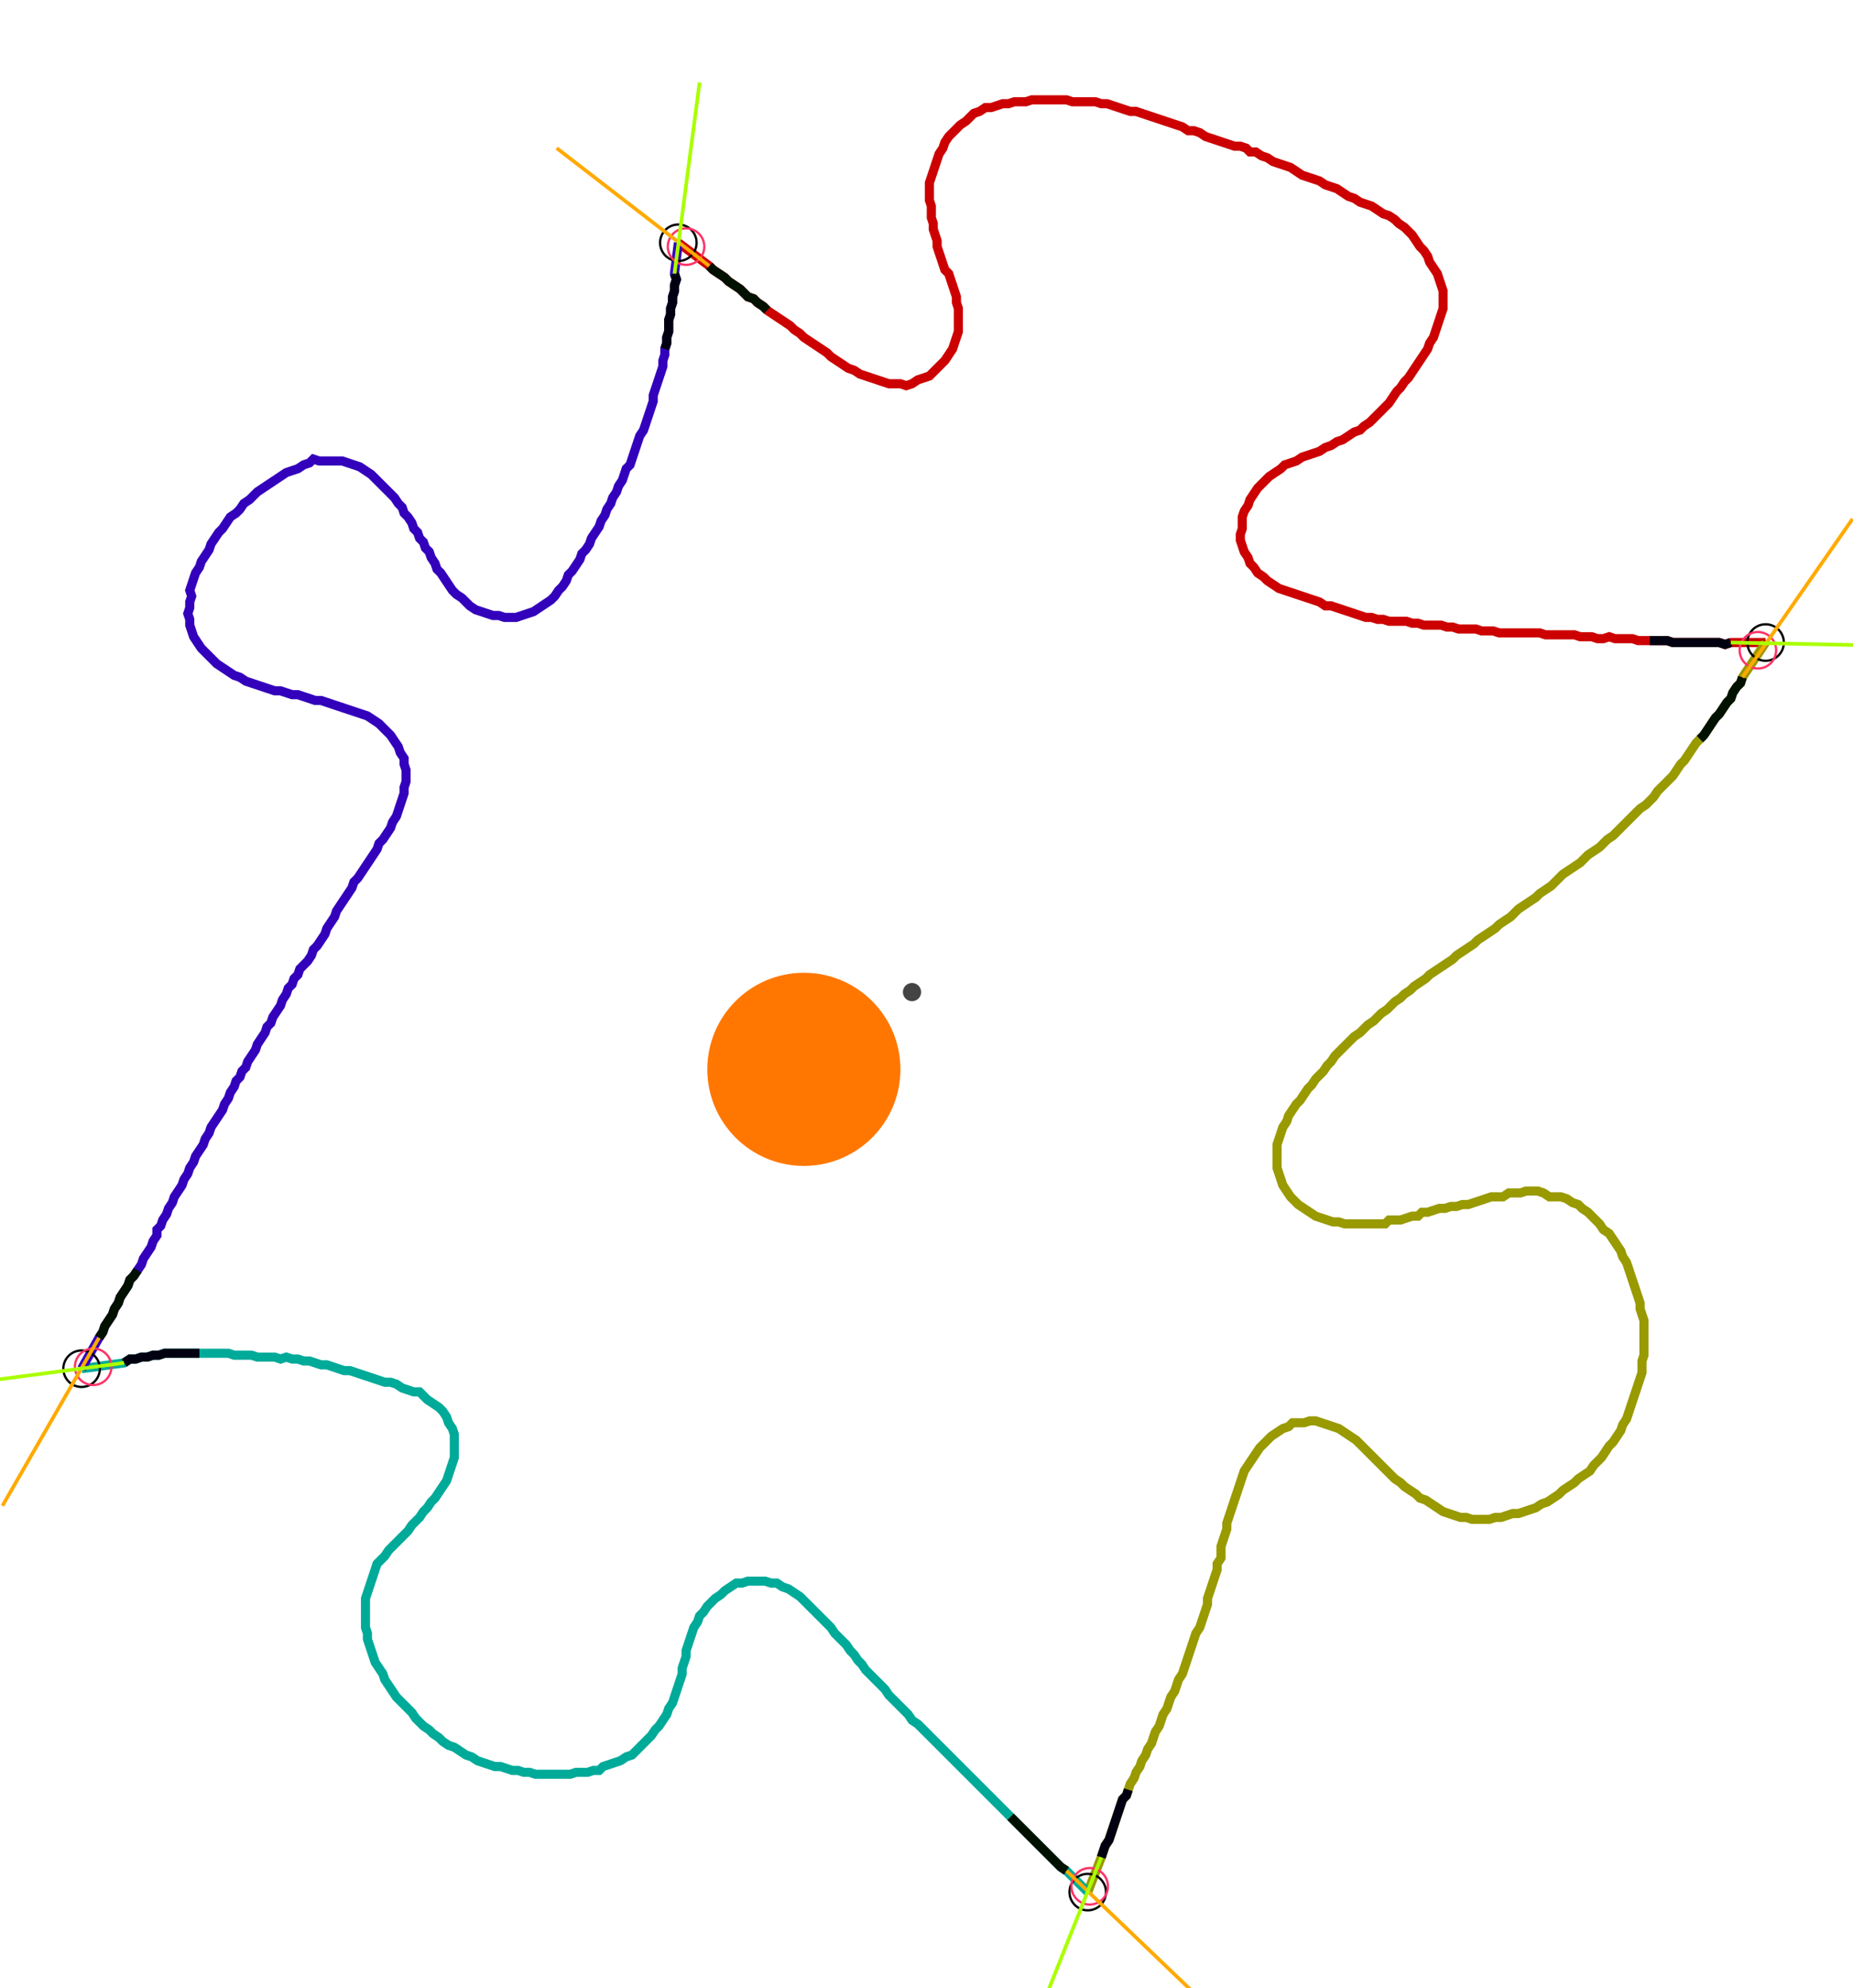 <?xml version="1.0" encoding="UTF-8" standalone="no"?><svg width="549.206" height="589.206" viewBox="-10 -10 203.069 216.402" xmlns="http://www.w3.org/2000/svg" xmlns:xlink="http://www.w3.org/1999/xlink"><polyline points="64.339,15.873 67.725,18.413 68.148,18.836 68.783,19.259 69.418,19.683 69.841,20.106 70.476,20.529 71.111,20.952 71.534,21.376 71.958,21.799 72.593,22.011 73.016,22.434 73.651,22.857 74.074,23.28 74.709,23.704 75.344,24.127 75.979,24.55 76.614,24.974 77.037,25.397 77.672,25.82 78.095,26.243 78.73,26.667 79.365,27.09 80.0,27.513 80.635,27.937 81.058,28.36 81.693,28.783 82.328,29.206 82.963,29.63 83.598,29.841 84.233,30.265 84.868,30.476 85.503,30.688 86.138,30.899 86.772,31.111 87.407,31.323 88.042,31.323 88.677,31.323 89.312,31.534 89.947,31.323 90.582,30.899 91.217,30.688 91.852,30.476 92.275,30.053 92.698,29.63 93.122,29.206 93.545,28.783 93.968,28.148 94.392,27.513 94.603,26.878 94.815,26.243 95.026,25.608 95.026,24.974 95.026,24.339 95.026,23.704 95.026,23.069 94.815,22.434 94.815,21.799 94.603,21.164 94.392,20.529 94.18,19.894 93.968,19.259 93.545,18.836 93.333,18.201 93.122,17.566 92.91,16.931 92.698,16.296 92.698,15.661 92.487,15.026 92.275,14.392 92.275,13.757 92.063,13.122 92.063,12.487 92.063,11.852 91.852,11.217 91.852,10.582 91.852,9.947 91.852,9.312 92.063,8.677 92.275,8.042 92.487,7.407 92.698,6.772 92.91,6.138 93.333,5.503 93.545,4.868 93.968,4.233 94.392,3.81 94.815,3.386 95.238,2.963 95.873,2.54 96.296,2.116 96.72,1.693 97.354,1.481 97.989,1.058 98.624,1.058 99.259,0.847 99.894,0.635 100.529,0.635 101.164,0.423 101.799,0.423 102.434,0.423 103.069,0.212 103.704,0.212 104.339,0.212 104.974,0.212 105.608,0.212 106.243,0.212 106.878,0.212 107.513,0.423 108.148,0.423 108.783,0.423 109.418,0.423 110.053,0.423 110.688,0.635 111.323,0.635 111.958,0.847 112.593,1.058 113.228,1.27 113.862,1.481 114.497,1.481 115.132,1.693 115.767,1.905 116.402,2.116 117.037,2.328 117.672,2.54 118.307,2.751 118.942,2.963 119.577,3.175 120.212,3.598 120.847,3.598 121.481,3.81 122.116,4.233 122.751,4.444 123.386,4.656 124.021,4.868 124.656,5.079 125.291,5.291 125.926,5.291 126.561,5.503 126.984,5.926 127.619,5.926 128.254,6.349 128.889,6.561 129.524,6.984 130.159,7.196 130.794,7.407 131.429,7.619 132.063,8.042 132.698,8.466 133.333,8.677 133.968,8.889 134.603,9.101 135.238,9.524 135.873,9.735 136.508,9.947 137.143,10.37 137.778,10.794 138.413,11.005 139.048,11.429 139.683,11.64 140.317,11.852 140.952,12.275 141.587,12.698 142.222,12.91 142.857,13.333 143.28,13.757 143.915,14.18 144.339,14.603 144.762,15.026 145.185,15.661 145.608,16.296 146.032,16.72 146.455,17.354 146.667,17.989 147.09,18.624 147.513,19.259 147.725,19.894 147.937,20.529 148.148,21.164 148.148,21.799 148.148,22.434 148.148,23.069 147.937,23.704 147.725,24.339 147.513,24.974 147.302,25.608 147.09,26.243 146.667,26.878 146.455,27.513 146.032,28.148 145.608,28.783 145.185,29.418 144.762,30.053 144.339,30.688 143.915,31.111 143.492,31.746 143.069,32.169 142.646,32.804 142.222,33.439 141.799,33.862 141.376,34.286 140.952,34.709 140.529,35.132 140.106,35.556 139.471,35.979 139.048,36.402 138.413,36.614 137.778,37.037 137.143,37.46 136.508,37.672 135.873,38.095 135.238,38.307 134.603,38.73 133.968,38.942 133.333,39.153 132.698,39.365 132.063,39.788 131.429,40.0 130.794,40.212 130.37,40.635 129.735,41.058 129.101,41.481 128.677,41.905 128.254,42.328 127.831,42.751 127.407,43.386 126.984,44.021 126.772,44.656 126.349,45.291 126.138,45.926 126.138,46.561 126.138,47.196 125.926,47.831 125.926,48.466 126.138,49.101 126.349,49.735 126.772,50.37 126.984,51.005 127.407,51.429 127.831,52.063 128.466,52.487 128.889,52.91 129.524,53.333 130.159,53.757 130.794,53.968 131.429,54.18 132.063,54.392 132.698,54.603 133.333,54.815 133.968,55.026 134.603,55.238 135.238,55.661 135.873,55.661 136.508,55.873 137.143,56.085 137.778,56.296 138.413,56.508 139.048,56.72 139.683,56.931 140.317,56.931 140.952,57.143 141.587,57.143 142.222,57.354 142.857,57.354 143.492,57.354 144.127,57.354 144.762,57.566 145.397,57.566 146.032,57.778 146.667,57.778 147.302,57.778 147.937,57.778 148.571,57.989 149.206,57.989 149.841,58.201 150.476,58.201 151.111,58.201 151.746,58.201 152.381,58.413 153.016,58.413 153.651,58.413 154.286,58.624 154.921,58.624 155.556,58.624 156.19,58.624 156.825,58.624 157.46,58.624 158.095,58.624 158.73,58.624 159.365,58.836 160.0,58.836 160.635,58.836 161.27,58.836 161.905,58.836 162.54,58.836 163.175,59.048 163.81,59.048 164.444,59.048 165.079,59.259 165.714,59.259 166.349,59.048 166.984,59.259 167.619,59.259 168.254,59.259 168.889,59.259 169.524,59.471 170.159,59.471 170.794,59.471 171.429,59.471 172.063,59.471 172.698,59.471 173.333,59.683 173.968,59.683 174.603,59.683 175.238,59.683 175.873,59.683 176.508,59.683 177.143,59.683 177.778,59.683 178.413,59.683 179.048,59.894 179.683,59.683 183.492,59.683" style="fill:none; stroke:#cc0000; stroke-width:1.0"  /><polyline points="183.492,59.683 180.952,63.492 180.741,64.127 180.317,64.55 179.894,65.185 179.683,65.82 179.259,66.243 178.836,66.878 178.413,67.513 177.989,67.937 177.566,68.571 177.143,69.206 176.72,69.841 176.296,70.265 175.873,70.688 175.45,71.323 175.026,71.958 174.603,72.593 174.18,73.016 173.757,73.651 173.333,74.286 172.91,74.709 172.487,75.132 172.063,75.556 171.64,75.979 171.217,76.614 170.794,77.037 170.37,77.46 169.735,77.884 169.312,78.307 168.889,78.73 168.466,79.153 168.042,79.577 167.619,80.0 167.196,80.423 166.772,80.847 166.138,81.27 165.714,81.693 165.291,82.116 164.656,82.54 164.021,82.963 163.598,83.386 163.175,83.81 162.54,84.233 161.905,84.656 161.27,85.079 160.847,85.503 160.423,85.926 160.0,86.349 159.365,86.772 158.73,87.196 158.307,87.619 157.672,88.042 157.037,88.466 156.402,88.889 155.979,89.312 155.556,89.735 154.921,90.159 154.286,90.582 153.862,91.005 153.228,91.429 152.593,91.852 151.958,92.275 151.534,92.698 150.899,93.122 150.265,93.545 149.63,93.968 149.206,94.392 148.571,94.815 147.937,95.238 147.302,95.661 146.667,96.085 146.243,96.508 145.608,96.931 144.974,97.354 144.55,97.778 143.915,98.201 143.492,98.624 142.857,99.048 142.434,99.471 142.011,99.894 141.376,100.317 140.952,100.741 140.529,101.164 139.894,101.587 139.471,102.011 139.048,102.434 138.413,102.857 137.989,103.28 137.566,103.704 137.143,104.127 136.72,104.55 136.296,104.974 135.873,105.608 135.45,106.032 135.026,106.667 134.603,107.09 134.18,107.513 133.757,108.148 133.333,108.571 132.91,109.206 132.487,109.841 132.063,110.265 131.64,110.899 131.217,111.534 131.005,112.169 130.582,112.804 130.37,113.439 130.159,114.074 129.947,114.709 129.947,115.344 129.947,115.979 129.947,116.614 129.947,117.249 130.159,117.884 130.37,118.519 130.582,119.153 131.005,119.788 131.429,120.423 131.852,120.847 132.275,121.27 132.91,121.693 133.545,122.116 134.18,122.54 134.815,122.751 135.45,122.963 136.085,123.175 136.72,123.175 137.354,123.386 137.989,123.386 138.624,123.386 139.259,123.386 139.894,123.386 140.529,123.386 141.164,123.386 141.799,123.386 142.222,122.963 142.857,122.963 143.492,122.963 144.127,122.751 144.762,122.54 145.397,122.54 145.82,122.116 146.455,122.116 147.09,121.905 147.725,121.693 148.36,121.693 148.995,121.481 149.63,121.481 150.265,121.27 150.899,121.27 151.534,121.058 152.169,120.847 152.804,120.635 153.439,120.423 154.074,120.423 154.709,120.423 155.344,120 155.979,120 156.614,120 157.249,119.788 157.884,119.788 158.519,119.788 159.153,120 159.788,120.423 160.423,120.423 161.058,120.423 161.693,120.635 162.328,121.058 162.963,121.27 163.386,121.693 164.021,122.116 164.444,122.54 164.868,122.963 165.291,123.386 165.714,124.021 166.349,124.444 166.772,125.079 167.196,125.714 167.619,126.349 167.831,126.984 168.254,127.619 168.466,128.254 168.677,128.889 168.889,129.524 169.101,130.159 169.312,130.794 169.524,131.429 169.735,132.063 169.735,132.698 169.947,133.333 170.159,133.968 170.159,134.603 170.159,135.238 170.159,135.873 170.159,136.508 170.159,137.143 170.159,137.778 169.947,138.413 169.947,139.048 169.947,139.683 169.735,140.317 169.524,140.952 169.312,141.587 169.101,142.222 168.889,142.857 168.677,143.492 168.466,144.127 168.254,144.762 167.831,145.397 167.619,146.032 167.196,146.667 166.772,147.302 166.349,147.725 165.926,148.36 165.503,148.995 165.079,149.418 164.656,149.841 164.233,150.476 163.598,150.899 162.963,151.323 162.54,151.746 161.905,152.169 161.27,152.593 160.847,153.016 160.212,153.439 159.577,153.862 158.942,154.074 158.307,154.497 157.672,154.709 157.037,154.921 156.402,155.132 155.767,155.132 155.132,155.344 154.497,155.556 153.862,155.556 153.228,155.767 152.593,155.767 151.958,155.767 151.323,155.767 150.688,155.556 150.053,155.556 149.418,155.344 148.783,155.132 148.148,154.921 147.513,154.497 146.878,154.074 146.243,153.651 145.608,153.439 145.185,153.016 144.55,152.593 143.915,152.169 143.492,151.746 142.857,151.323 142.434,150.899 142.011,150.476 141.587,150.053 141.164,149.63 140.741,149.206 140.317,148.783 139.894,148.36 139.471,147.937 139.048,147.513 138.624,147.09 137.989,146.667 137.354,146.243 136.72,145.82 136.085,145.608 135.45,145.397 134.815,145.185 134.18,144.974 133.545,144.974 132.91,145.185 132.275,145.185 131.64,145.185 131.217,145.608 130.582,145.82 129.947,146.243 129.312,146.667 128.889,147.09 128.466,147.513 128.042,147.937 127.619,148.571 127.196,149.206 126.772,149.841 126.349,150.476 126.138,151.111 125.926,151.746 125.714,152.381 125.503,153.016 125.291,153.651 125.079,154.286 124.868,154.921 124.656,155.556 124.444,156.19 124.444,156.825 124.233,157.46 124.021,158.095 123.81,158.73 123.81,159.365 123.81,160.0 123.386,160.635 123.386,161.27 123.175,161.905 122.963,162.54 122.751,163.175 122.54,163.81 122.328,164.444 122.328,165.079 122.116,165.714 121.905,166.349 121.693,166.984 121.481,167.619 121.058,168.254 120.847,168.889 120.635,169.524 120.423,170.159 120.212,170.794 120,171.429 119.788,172.063 119.577,172.698 119.153,173.333 118.942,173.968 118.73,174.603 118.307,175.238 118.095,175.873 117.884,176.508 117.46,177.143 117.249,177.778 117.037,178.413 116.614,179.048 116.402,179.683 116.19,180.317 115.767,180.952 115.556,181.587 115.132,182.222 114.921,182.857 114.497,183.492 114.286,184.127 113.862,184.762 113.651,185.397 113.439,186.032 113.016,186.455 112.804,187.09 112.593,187.725 112.381,188.36 112.169,188.995 111.958,189.63 111.746,190.265 111.534,190.899 111.111,191.534 110.899,192.169 110.688,192.804 109.206,196.614" style="fill:none; stroke:#999900; stroke-width:1.0"  /><polyline points="109.206,196.614 106.878,194.286 106.243,193.862 105.82,193.439 105.397,193.016 104.974,192.593 104.55,192.169 104.127,191.746 103.704,191.323 103.28,190.899 102.857,190.476 102.434,190.053 102.011,189.63 101.587,189.206 101.164,188.783 100.741,188.36 100.317,187.937 99.894,187.513 99.471,187.09 99.048,186.667 98.624,186.243 98.201,185.82 97.778,185.397 97.354,184.974 96.931,184.55 96.508,184.127 96.085,183.704 95.661,183.28 95.238,182.857 94.815,182.434 94.392,182.011 93.968,181.587 93.545,181.164 93.122,180.741 92.698,180.317 92.275,179.894 91.852,179.471 91.429,179.048 91.005,178.624 90.582,178.201 89.947,177.778 89.524,177.143 89.101,176.72 88.677,176.296 88.254,175.873 87.831,175.45 87.407,175.026 86.984,174.392 86.561,173.968 86.138,173.545 85.714,173.122 85.291,172.698 84.868,172.275 84.444,171.64 84.021,171.217 83.598,170.582 83.175,170.159 82.751,169.524 82.328,169.101 81.905,168.677 81.481,168.254 81.058,167.619 80.635,167.196 80.212,166.772 79.788,166.349 79.365,165.926 78.942,165.503 78.519,165.079 78.095,164.656 77.672,164.233 77.037,163.81 76.402,163.386 75.767,163.175 75.132,162.751 74.497,162.751 73.862,162.54 73.228,162.54 72.593,162.54 71.958,162.54 71.323,162.751 70.688,162.751 70.053,163.175 69.418,163.598 68.995,164.021 68.36,164.444 67.937,164.868 67.513,165.291 67.09,165.926 66.667,166.349 66.455,166.984 66.032,167.619 65.82,168.254 65.608,168.889 65.397,169.524 65.185,170.159 65.185,170.794 64.974,171.429 64.762,172.063 64.762,172.698 64.55,173.333 64.339,173.968 64.127,174.603 63.915,175.238 63.704,175.873 63.28,176.508 63.069,177.143 62.646,177.778 62.222,178.413 61.799,178.836 61.376,179.471 60.952,179.894 60.529,180.317 60.106,180.741 59.683,181.164 59.259,181.587 58.624,181.799 57.989,182.222 57.354,182.434 56.72,182.646 56.085,182.857 55.661,183.28 55.026,183.28 54.392,183.492 53.757,183.492 53.122,183.492 52.487,183.704 51.852,183.704 51.217,183.704 50.582,183.704 49.947,183.704 49.312,183.704 48.677,183.704 48.042,183.492 47.407,183.492 46.772,183.28 46.138,183.28 45.503,183.069 44.868,182.857 44.233,182.857 43.598,182.646 42.963,182.434 42.328,182.222 41.693,181.799 41.058,181.587 40.423,181.164 39.788,180.741 39.153,180.529 38.519,180.106 38.095,179.683 37.46,179.259 37.037,178.836 36.402,178.413 35.979,177.989 35.556,177.566 35.132,176.931 34.709,176.508 34.286,176.085 33.862,175.661 33.439,175.238 33.016,174.603 32.593,173.968 32.169,173.333 31.958,172.698 31.534,172.063 31.111,171.429 30.899,170.794 30.688,170.159 30.476,169.524 30.265,168.889 30.265,168.254 30.053,167.619 30.053,166.984 30.053,166.349 30.053,165.714 30.053,165.079 30.053,164.444 30.265,163.81 30.476,163.175 30.688,162.54 30.899,161.905 31.111,161.27 31.323,160.635 31.746,160.212 32.169,159.788 32.593,159.153 33.016,158.73 33.439,158.307 33.862,157.884 34.286,157.46 34.709,157.037 35.132,156.402 35.556,155.979 35.979,155.556 36.402,154.921 36.825,154.497 37.249,153.862 37.672,153.439 38.095,152.804 38.519,152.169 38.942,151.534 39.153,150.899 39.365,150.265 39.577,149.63 39.788,148.995 39.788,148.36 39.788,147.725 39.788,147.09 39.788,146.455 39.577,145.82 39.153,145.185 38.942,144.55 38.519,143.915 38.095,143.492 37.46,143.069 36.825,142.646 36.402,142.222 35.979,141.799 35.344,141.799 34.709,141.587 34.074,141.376 33.439,140.952 32.804,140.741 32.169,140.741 31.534,140.529 30.899,140.317 30.265,140.106 29.63,139.894 28.995,139.683 28.36,139.471 27.725,139.471 27.09,139.259 26.455,139.048 25.82,138.836 25.185,138.836 24.55,138.624 23.915,138.413 23.28,138.413 22.646,138.201 22.011,138.201 21.376,137.989 20.741,138.201 20.106,137.989 19.471,137.989 18.836,137.989 18.201,137.989 17.566,137.778 16.931,137.778 16.296,137.778 15.661,137.778 15.026,137.566 14.392,137.566 13.757,137.566 13.122,137.566 12.487,137.566 11.852,137.566 11.217,137.566 10.582,137.566 9.947,137.566 9.312,137.566 8.677,137.566 8.042,137.566 7.407,137.778 6.772,137.778 6.138,137.989 5.503,137.989 4.868,138.201 4.233,138.201 3.598,138.624 -1.058,139.259" style="fill:none; stroke:#00aa99; stroke-width:1.0"  /><polyline points="-1.058,139.259 0.847,135.873 1.27,135.238 1.481,134.603 1.905,133.968 2.328,133.333 2.54,132.698 2.963,132.063 3.175,131.429 3.598,130.794 4.021,130.159 4.233,129.524 4.656,129.101 5.079,128.466 5.503,127.831 5.714,127.196 6.138,126.561 6.561,125.926 6.772,125.291 7.196,124.656 7.196,124.021 7.619,123.598 7.831,122.963 8.254,122.328 8.466,121.693 8.889,121.058 9.101,120.423 9.524,119.788 9.947,119.153 10.159,118.519 10.582,117.884 10.794,117.249 11.217,116.614 11.429,115.979 11.852,115.344 12.275,114.709 12.487,114.074 12.91,113.439 13.122,112.804 13.545,112.169 13.968,111.534 14.392,110.899 14.603,110.265 15.026,109.63 15.238,108.995 15.661,108.36 15.873,107.725 16.296,107.302 16.508,106.667 16.931,106.243 17.143,105.608 17.566,104.974 17.989,104.339 18.201,103.704 18.624,103.069 19.048,102.434 19.259,101.799 19.683,101.376 19.894,100.741 20.317,100.106 20.741,99.471 20.952,98.836 21.376,98.201 21.587,97.566 22.011,97.143 22.222,96.508 22.646,96.085 22.857,95.45 23.28,95.026 23.704,94.603 24.127,93.968 24.339,93.333 24.762,92.91 25.185,92.275 25.608,91.64 25.82,91.005 26.243,90.37 26.667,89.735 26.878,89.101 27.302,88.466 27.725,87.831 28.148,87.196 28.571,86.561 28.783,85.926 29.206,85.503 29.63,84.868 30.053,84.233 30.476,83.598 30.899,82.963 31.323,82.328 31.534,81.693 31.958,81.27 32.381,80.635 32.804,80.0 33.016,79.365 33.439,78.73 33.651,78.095 33.862,77.46 34.074,76.825 34.286,76.19 34.286,75.556 34.497,74.921 34.497,74.286 34.497,73.651 34.286,73.016 34.286,72.381 33.862,71.746 33.651,71.111 33.228,70.476 32.804,69.841 32.381,69.418 31.958,68.995 31.534,68.571 30.899,68.148 30.265,67.725 29.63,67.513 28.995,67.302 28.36,67.09 27.725,66.878 27.09,66.667 26.455,66.455 25.82,66.243 25.185,66.032 24.55,66.032 23.915,65.82 23.28,65.608 22.646,65.397 22.011,65.397 21.376,65.185 20.741,64.974 20.106,64.974 19.471,64.762 18.836,64.55 18.201,64.339 17.566,64.127 16.931,63.915 16.296,63.492 15.661,63.28 15.026,62.857 14.392,62.434 13.757,62.011 13.333,61.587 12.91,61.164 12.487,60.741 12.063,60.317 11.64,59.683 11.217,59.048 11.005,58.413 10.794,57.778 10.794,57.143 10.582,56.508 10.794,55.873 10.794,55.238 11.005,54.603 10.794,53.968 11.005,53.333 11.217,52.698 11.429,52.063 11.852,51.429 12.063,50.794 12.487,50.159 12.91,49.524 13.122,48.889 13.545,48.254 13.968,47.619 14.392,47.196 14.815,46.561 15.238,45.926 15.873,45.503 16.296,45.079 16.72,44.444 17.354,44.021 17.778,43.598 18.201,43.175 18.836,42.751 19.471,42.328 20.106,41.905 20.741,41.481 21.376,41.058 22.011,40.847 22.646,40.635 23.28,40.212 23.915,40.0 24.339,39.577 24.974,39.788 25.608,39.788 26.243,39.788 26.878,39.788 27.513,39.788 28.148,40.0 28.783,40.212 29.418,40.423 30.053,40.847 30.688,41.27 31.111,41.693 31.534,42.116 31.958,42.54 32.381,42.963 32.804,43.386 33.228,43.81 33.651,44.444 34.074,44.868 34.286,45.503 34.709,45.926 35.132,46.561 35.344,47.196 35.767,47.619 35.979,48.254 36.402,48.677 36.614,49.312 37.037,49.735 37.249,50.37 37.672,51.005 37.884,51.64 38.307,52.063 38.73,52.698 39.153,53.333 39.577,53.968 40.0,54.392 40.635,54.815 41.058,55.238 41.481,55.661 42.116,56.085 42.751,56.296 43.386,56.508 44.021,56.72 44.656,56.72 45.291,56.931 45.926,56.931 46.561,56.931 47.196,56.72 47.831,56.508 48.466,56.296 49.101,55.873 49.735,55.45 50.37,55.026 50.794,54.603 51.217,53.968 51.64,53.545 52.063,52.91 52.275,52.275 52.698,51.852 53.122,51.217 53.545,50.582 53.757,49.947 54.18,49.524 54.603,48.889 54.815,48.254 55.238,47.619 55.661,46.984 55.873,46.349 56.296,45.714 56.508,45.079 56.931,44.444 57.143,43.81 57.566,43.175 57.778,42.54 58.201,41.905 58.413,41.27 58.624,40.635 59.048,40.212 59.259,39.577 59.471,38.942 59.683,38.307 59.894,37.672 60.106,37.037 60.529,36.402 60.741,35.767 60.952,35.132 61.164,34.497 61.376,33.862 61.587,33.228 61.587,32.593 61.799,31.958 62.011,31.323 62.222,30.688 62.434,30.053 62.646,29.418 62.646,28.783 62.857,28.148 62.857,27.513 63.069,26.878 63.069,26.243 63.28,25.608 63.28,24.974 63.28,24.339 63.492,23.704 63.492,23.069 63.704,22.434 63.704,21.799 63.915,21.164 63.915,20.529 64.127,19.894 63.915,19.259 64.339,15.873" style="fill:none; stroke:#3300bb; stroke-width:1.0"  /><circle cx="64.339" cy="15.873" r="2.0" style="fill:none; stroke:#000000aa; stroke-width:0.25" /><circle cx="183.492" cy="59.683" r="2.0" style="fill:none; stroke:#000000aa; stroke-width:0.25" /><circle cx="109.206" cy="196.614" r="2.0" style="fill:none; stroke:#000000aa; stroke-width:0.25" /><circle cx="-1.058" cy="139.259" r="2.0" style="fill:none; stroke:#000000aa; stroke-width:0.25" /><circle cx="65.185" cy="16.296" r="2.0" style="fill:none; stroke:#ff3366aa; stroke-width:0.25" /><circle cx="182.646" cy="60.529" r="2.0" style="fill:none; stroke:#ff3366aa; stroke-width:0.25" /><circle cx="109.418" cy="195.979" r="2.0" style="fill:none; stroke:#ff3366aa; stroke-width:0.25" /><circle cx="0.212" cy="139.048" r="2.0" style="fill:none; stroke:#ff3366aa; stroke-width:0.25" /><polyline points="74.074,23.28 73.651,22.857 73.016,22.434 72.593,22.011 71.958,21.799 71.534,21.376 71.111,20.952 70.476,20.529 69.841,20.106 69.418,19.683 68.783,19.259 68.148,18.836 67.725,18.413" style="fill:none; stroke:#001100; stroke-width:1.0" /><polyline points="62.857,27.513 63.069,26.878 63.069,26.243 63.28,25.608 63.28,24.974 63.28,24.339 63.492,23.704 63.492,23.069 63.704,22.434 63.704,21.799 63.915,21.164 63.915,20.529 64.127,19.894 63.915,19.259" style="fill:none; stroke:#000011; stroke-width:1.0" /><polyline points="176.296,70.265 176.72,69.841 177.143,69.206 177.566,68.571 177.989,67.937 178.413,67.513 178.836,66.878 179.259,66.243 179.683,65.82 179.894,65.185 180.317,64.55 180.741,64.127 180.952,63.492" style="fill:none; stroke:#001100; stroke-width:1.0" /><polyline points="170.794,59.471 171.429,59.471 172.063,59.471 172.698,59.471 173.333,59.683 173.968,59.683 174.603,59.683 175.238,59.683 175.873,59.683 176.508,59.683 177.143,59.683 177.778,59.683 178.413,59.683 179.048,59.894 179.683,59.683" style="fill:none; stroke:#000011; stroke-width:1.0" /><polyline points="100.741,188.36 101.164,188.783 101.587,189.206 102.011,189.63 102.434,190.053 102.857,190.476 103.28,190.899 103.704,191.323 104.127,191.746 104.55,192.169 104.974,192.593 105.397,193.016 105.82,193.439 106.243,193.862 106.878,194.286" style="fill:none; stroke:#001100; stroke-width:1.0" /><polyline points="113.651,185.397 113.439,186.032 113.016,186.455 112.804,187.09 112.593,187.725 112.381,188.36 112.169,188.995 111.958,189.63 111.746,190.265 111.534,190.899 111.111,191.534 110.899,192.169 110.688,192.804" style="fill:none; stroke:#000011; stroke-width:1.0" /><polyline points="5.079,128.466 4.656,129.101 4.233,129.524 4.021,130.159 3.598,130.794 3.175,131.429 2.963,132.063 2.54,132.698 2.328,133.333 1.905,133.968 1.481,134.603 1.27,135.238 0.847,135.873" style="fill:none; stroke:#001100; stroke-width:1.0" /><polyline points="11.852,137.566 11.217,137.566 10.582,137.566 9.947,137.566 9.312,137.566 8.677,137.566 8.042,137.566 7.407,137.778 6.772,137.778 6.138,137.989 5.503,137.989 4.868,138.201 4.233,138.201 3.598,138.624" style="fill:none; stroke:#000011; stroke-width:1.0" /><polyline points="67.725,18.413 51.005,5.503" style="fill:none; stroke:#ffaa00; stroke-width:0.4" /><polyline points="63.915,19.259 66.667,-1.693" style="fill:none; stroke:#aaff00; stroke-width:0.4" /><polyline points="180.952,63.492 193.016,46.138" style="fill:none; stroke:#ffaa00; stroke-width:0.4" /><polyline points="179.683,59.683 200.847,60.106" style="fill:none; stroke:#aaff00; stroke-width:0.4" /><polyline points="106.878,194.286 122.116,208.889" style="fill:none; stroke:#ffaa00; stroke-width:0.4" /><polyline points="110.688,192.804 102.857,212.487" style="fill:none; stroke:#aaff00; stroke-width:0.4" /><polyline points="0.847,135.873 -9.735,154.286" style="fill:none; stroke:#ffaa00; stroke-width:0.4" /><polyline points="3.598,138.624 -17.354,141.376" style="fill:none; stroke:#aaff00; stroke-width:0.4" /><circle cx="89.947" cy="97.989" r="1.0" style="fill:#444444; stroke-width:0" /><circle cx="78.095" cy="106.455" r="10.582" style="fill:#ff770022; stroke-width:0" /><circle cx="78.095" cy="106.455" r="1.0" style="fill:#ff7700; stroke-width:0" /></svg>
